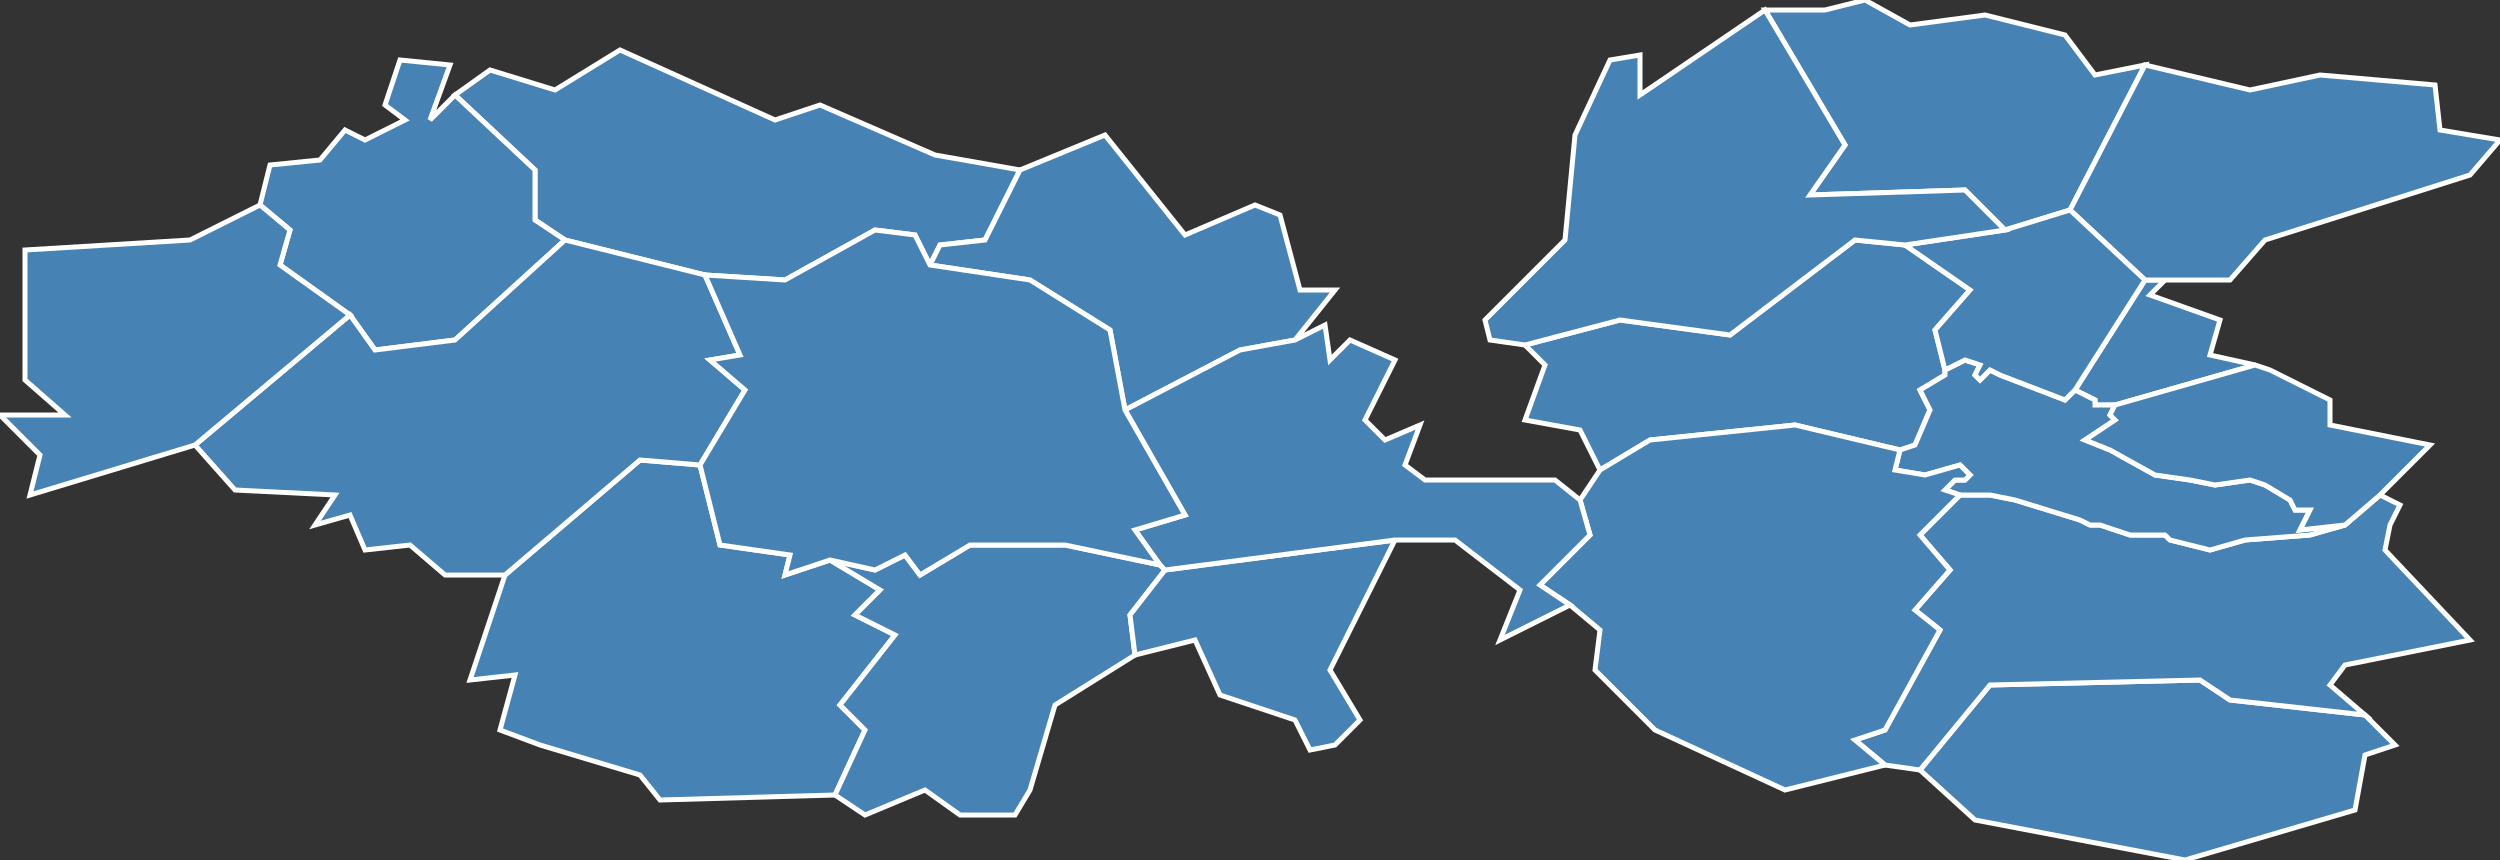 <?xml version="1.0" encoding="utf-8"?>
<svg version="1.1" id="svgmap" xmlns="http://www.w3.org/2000/svg" xmlns:xlink="http://www.w3.org/1999/xlink" x="0px" y="0px" width="100%" height="100%" viewBox="0 0 500 172">
<rect x="0" y="0" width="500" height="172" fill="#333333" stroke="none"/>
<polygon points="91,19 98,14 111,18 124,10 155,24 164,21 187,31 204,34 197,48 188,49 186,53 183,47 175,46 157,56 141,55 113,48 107,44 107,34 91,19" id="70014" class="commune" fill="steelblue" stroke-width="1" stroke="white" geotype="commune" geoname="Amblans-et-Velotte" code_insee="70014" code_canton="7007"/><polygon points="423,81 419,81 419,80 415,78 429,56 433,56 430,59 444,64 442,71 451,73 423,81" id="70021" class="commune" fill="steelblue" stroke-width="1" stroke="white" geotype="commune" geoname="Andornay" code_insee="70021" code_canton="7007"/><polygon points="167,159 132,160 128,155 108,149 100,146 103,135 94,136 101,115 128,92 140,93 144,109 158,111 157,115 166,112 176,118 171,123 179,127 168,141 173,146 167,159" id="70029" class="commune" fill="steelblue" stroke-width="1" stroke="white" geotype="commune" geoname="Arpenans" code_insee="70029" code_canton="7007"/><polygon points="232,113 233,114 226,123 227,131 211,141 206,158 203,163 192,163 185,158 173,163 167,159 173,146 168,141 179,127 171,123 176,118 166,112 175,114 181,111 184,115 194,109 213,109 232,113" id="70046" class="commune" fill="steelblue" stroke-width="1" stroke="white" geotype="commune" geoname="Aynans" code_insee="70046" code_canton="7007"/><polygon points="353,2 365,2 373,0 382,5 397,3 413,7 419,15 429,13 414,42 401,46 393,38 362,39 369,29 353,2" id="70178" class="commune" fill="steelblue" stroke-width="1" stroke="white" geotype="commune" geoname="Côte" code_insee="70178" code_canton="7007"/><polygon points="473,143 479,149 473,151 471,162 437,172 395,164 384,154 398,137 440,136 446,140 473,143" id="70229" class="commune" fill="steelblue" stroke-width="1" stroke="white" geotype="commune" geoname="Faymont" code_insee="70229" code_canton="7007"/><polygon points="389,74 389,75 384,78 386,82 383,89 380,90 359,85 330,88 320,94 316,86 305,84 309,73 305,69 324,64 346,67 371,48 381,49 394,58 387,66 389,74" id="70260" class="commune" fill="steelblue" stroke-width="1" stroke="white" geotype="commune" geoname="Frotey-lès-Lure" code_insee="70260" code_canton="7007"/><polygon points="69,26 73,28 81,24 77,21 80,12 90,13 86,24 91,19 107,34 107,44 113,48 91,68 75,70 70,63 56,53 58,46 52,41 54,33 64,32 69,26" id="70262" class="commune" fill="steelblue" stroke-width="1" stroke="white" geotype="commune" geoname="Genevreuille" code_insee="70262" code_canton="7007"/><polygon points="494,128 469,133 466,137 473,143 446,140 440,136 398,137 384,154 377,153 371,148 377,146 388,126 383,122 390,114 384,107 392,99 398,99 403,100 416,104 418,105 420,105 426,107 433,107 434,108 442,110 449,108 462,107 469,105 476,99 480,101 478,105 477,110 494,128" id="70306" class="commune" fill="steelblue" stroke-width="1" stroke="white" geotype="commune" geoname="Lomont" code_insee="70306" code_canton="7007"/><polygon points="415,78 419,80 419,81 423,81 422,83 423,84 417,88 422,90 431,95 438,96 443,97 450,96 453,97 458,100 459,102 462,102 460,106 469,105 462,107 449,108 442,110 434,108 433,107 426,107 420,105 418,105 416,104 403,100 398,99 392,99 389,98 391,96 393,96 394,95 392,93 385,95 379,94 380,90 383,89 386,82 384,78 389,75 389,74 393,72 396,73 395,75 396,76 398,74 400,75 413,80 415,78" id="70313" class="commune" fill="steelblue" stroke-width="1" stroke="white" geotype="commune" geoname="Lyoffans" code_insee="70313" code_canton="7007"/><polygon points="433,56 429,56 414,42 429,13 450,18 464,15 487,17 488,26 500,28 494,35 453,48 446,56 433,56" id="70318" class="commune" fill="steelblue" stroke-width="1" stroke="white" geotype="commune" geoname="Magny-Danigon" code_insee="70318" code_canton="7007"/><polygon points="423,81 451,73 454,74 466,80 466,85 486,89 476,99 469,105 460,106 462,102 459,102 458,100 453,97 450,96 443,97 438,96 431,95 422,90 417,88 423,84 422,83 423,81" id="70319" class="commune" fill="steelblue" stroke-width="1" stroke="white" geotype="commune" geoname="Magny-Jobert" code_insee="70319" code_canton="7007"/><polygon points="186,53 188,49 197,48 204,34 221,27 237,47 251,41 256,43 260,58 267,58 259,68 248,70 225,82 222,66 206,56 186,53" id="70321" class="commune" fill="steelblue" stroke-width="1" stroke="white" geotype="commune" geoname="Magny-Vernois" code_insee="70321" code_canton="7007"/><polygon points="320,94 330,88 359,85 380,90 379,94 385,95 392,93 394,95 393,96 391,96 389,98 392,99 384,107 390,114 383,122 388,126 377,146 371,148 377,153 357,158 331,146 319,134 320,126 314,121 308,117 318,107 316,100 320,94" id="70348" class="commune" fill="steelblue" stroke-width="1" stroke="white" geotype="commune" geoname="Moffans-et-Vacheresse" code_insee="70348" code_canton="7007"/><polygon points="113,48 141,55 148,71 142,72 149,78 140,93 128,92 101,115 89,115 82,109 73,110 70,103 63,105 67,99 47,98 39,89 70,63 75,70 91,68 113,48" id="70351" class="commune" fill="steelblue" stroke-width="1" stroke="white" geotype="commune" geoname="Mollans" code_insee="70351" code_canton="7007"/><polygon points="381,49 401,46 414,42 429,56 415,78 413,80 400,75 398,74 396,76 395,75 396,73 393,72 389,74 387,66 394,58 381,49" id="70403" class="commune" fill="steelblue" stroke-width="1" stroke="white" geotype="commune" geoname="Palante" code_insee="70403" code_canton="7007"/><polygon points="5,50 38,48 52,41 58,46 56,53 70,63 39,89 6,99 8,91 0,83 13,83 5,76 5,50" id="70416" class="commune" fill="steelblue" stroke-width="1" stroke="white" geotype="commune" geoname="Pomoy" code_insee="70416" code_canton="7007"/><polygon points="401,46 381,49 371,48 346,67 324,64 305,69 298,68 297,64 313,48 315,27 322,12 328,11 328,19 353,2 369,29 362,39 393,38 401,46" id="70455" class="commune" fill="steelblue" stroke-width="1" stroke="white" geotype="commune" geoname="Roye" code_insee="70455" code_canton="7007"/><polygon points="227,131 226,123 233,114 279,108 266,134 272,144 267,149 262,150 259,144 244,139 239,128 227,131" id="70515" class="commune" fill="steelblue" stroke-width="1" stroke="white" geotype="commune" geoname="Val-de-Gouhenans" code_insee="70515" code_canton="7007"/><polygon points="233,114 232,113 227,106 237,103 225,82 248,70 259,68 265,65 266,72 270,68 279,72 273,84 277,88 284,85 281,93 285,96 311,96 316,100 318,107 308,117 314,121 300,128 304,118 291,108 279,108 233,114" id="70577" class="commune" fill="steelblue" stroke-width="1" stroke="white" geotype="commune" geoname="Vouhenans" code_insee="70577" code_canton="7007"/><polygon points="141,55 157,56 175,46 183,47 186,53 206,56 222,66 225,82 237,103 227,106 232,113 213,109 194,109 184,115 181,111 175,114 166,112 157,115 158,111 144,109 140,93 149,78 142,72 148,71 141,55" id="70581" class="commune" fill="steelblue" stroke-width="1" stroke="white" geotype="commune" geoname="Vy-lès-Lure" code_insee="70581" code_canton="7007"/></svg>